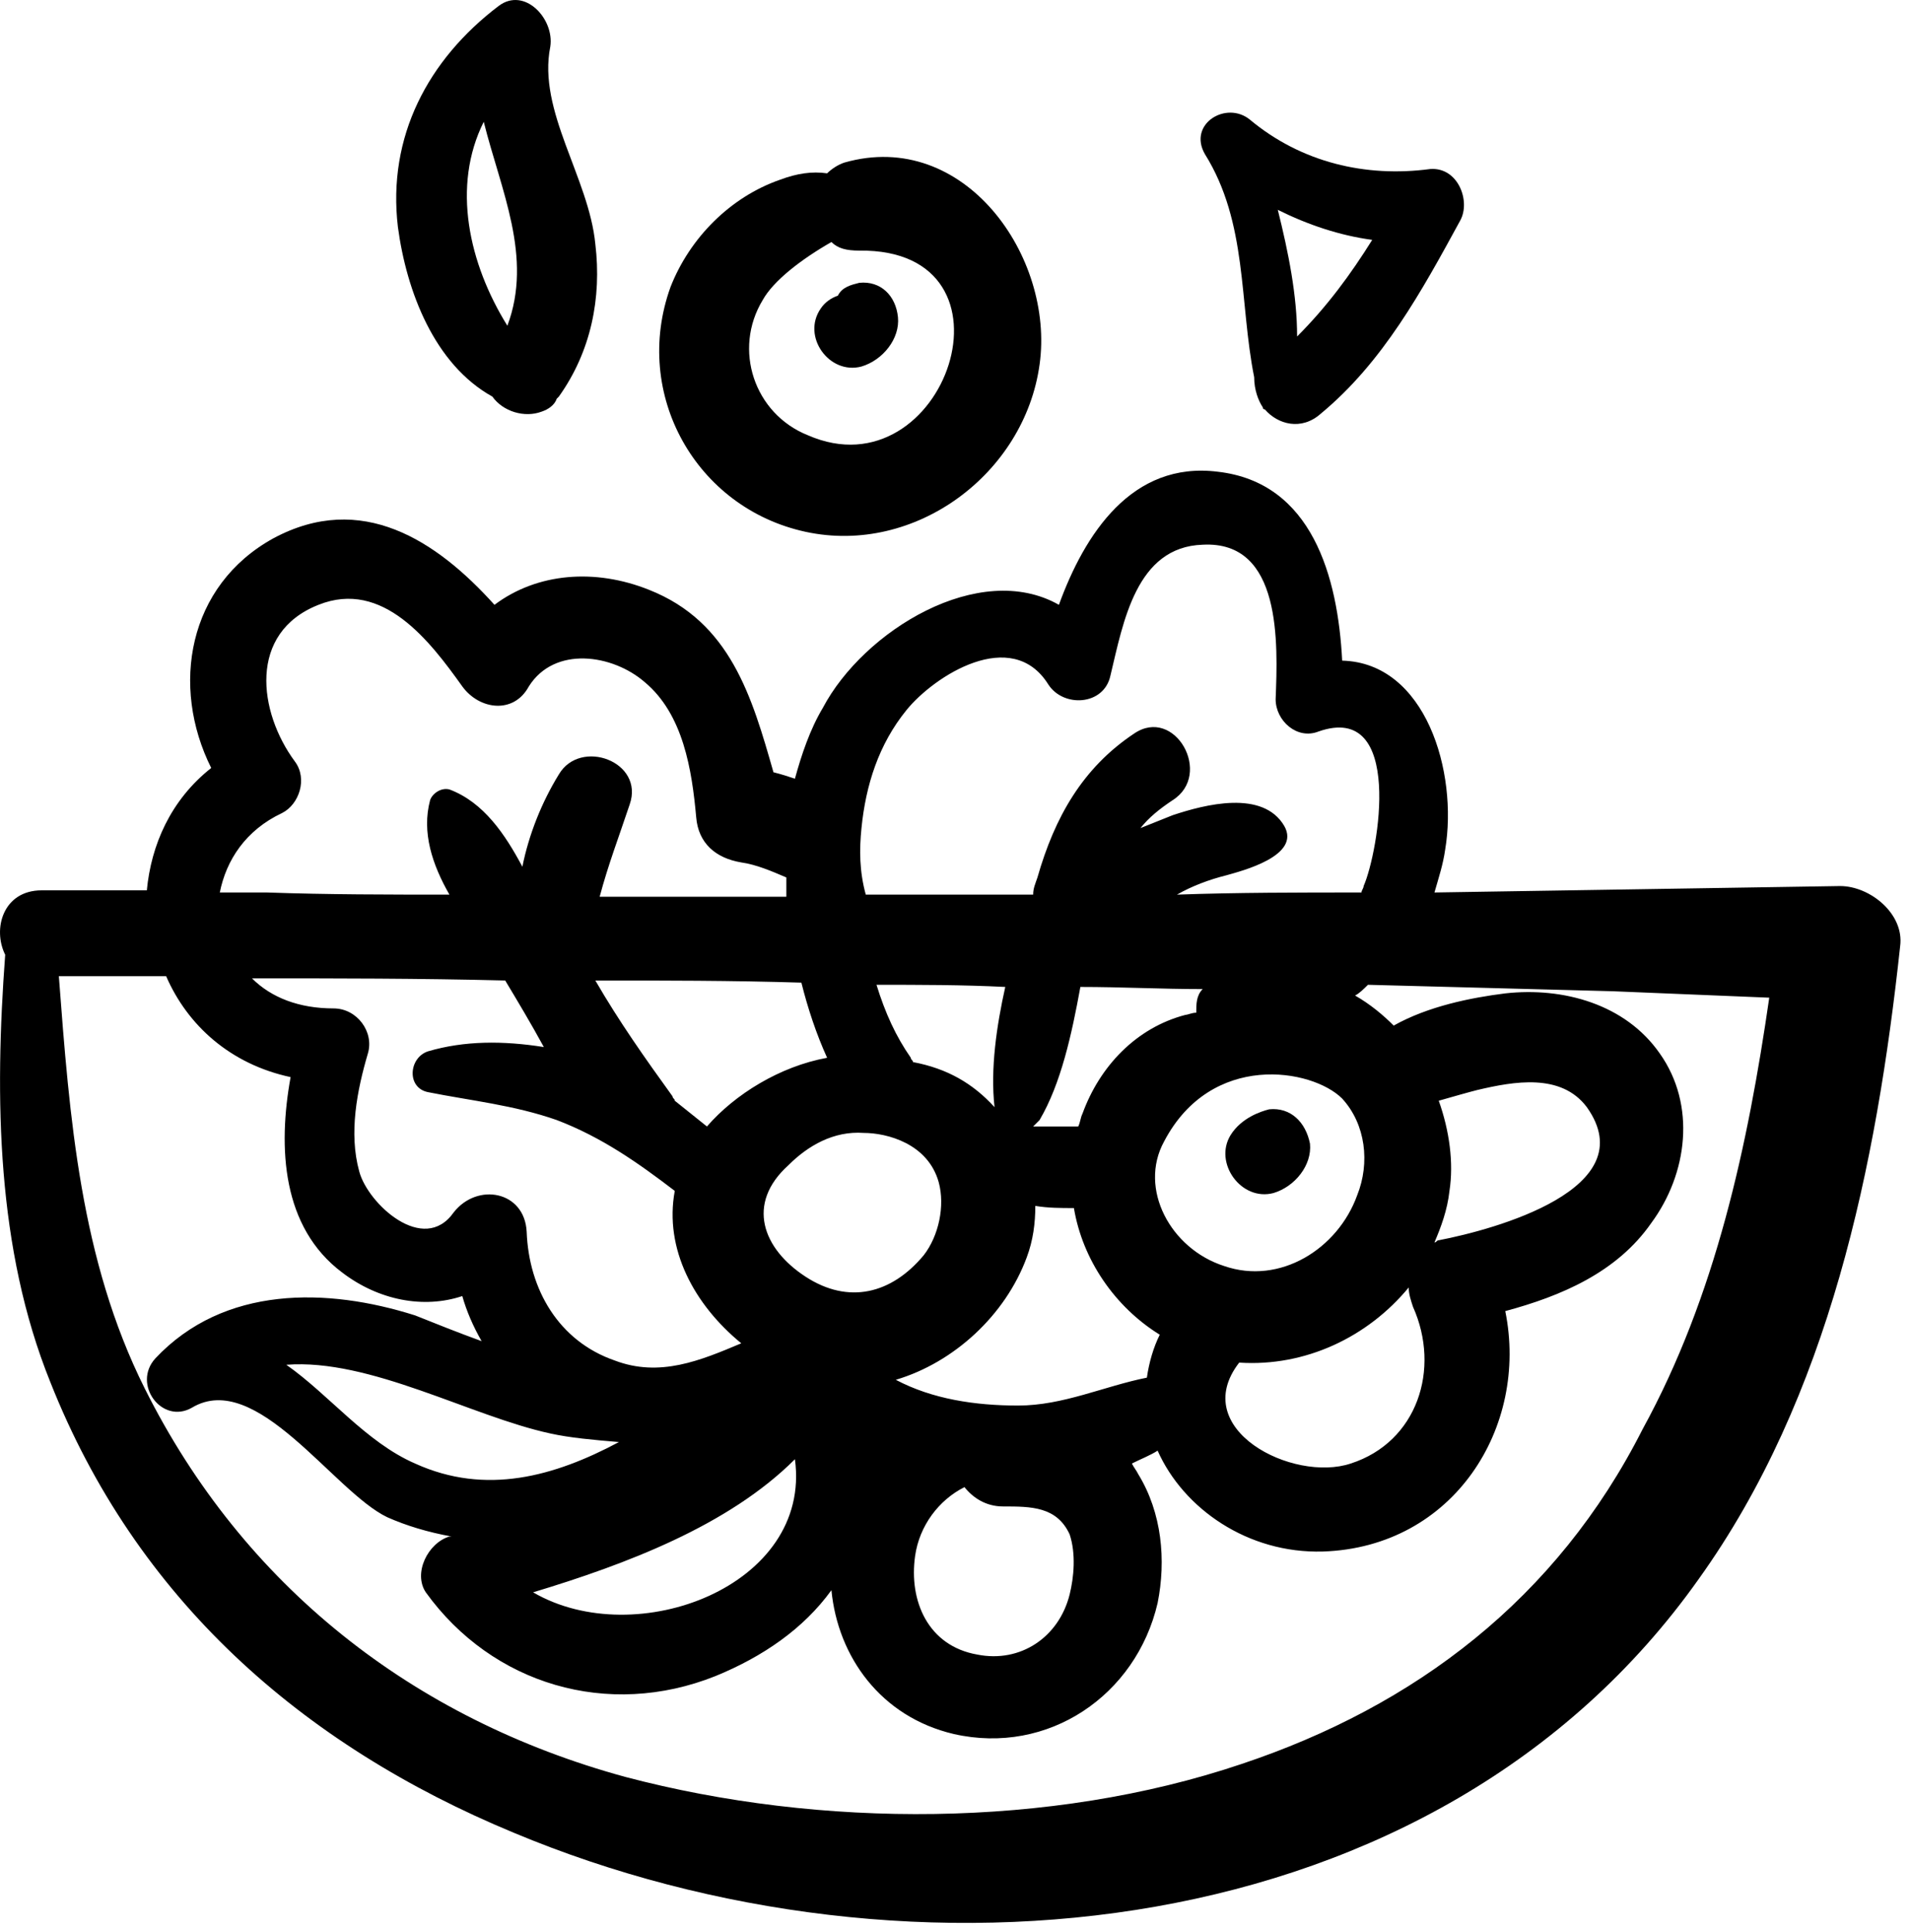 <svg width="89" height="90" viewBox="0 0 89 90" fill="none" xmlns="http://www.w3.org/2000/svg">
<path d="M79.141 73.574C85.242 65.074 87.442 54.274 88.541 44.074C88.742 42.574 87.141 41.274 85.742 41.274C79.442 41.374 73.141 41.474 66.841 41.574C67.041 40.874 67.242 40.274 67.341 39.574C67.942 35.974 66.442 30.874 62.541 30.774C62.342 26.874 61.142 22.474 56.742 21.974C52.742 21.474 50.541 24.874 49.342 28.174C45.642 26.074 40.242 29.374 38.342 32.974C37.742 33.974 37.342 35.174 37.041 36.274C36.742 36.174 36.441 36.074 36.041 35.974C35.041 32.474 34.041 28.974 30.241 27.474C27.741 26.474 25.041 26.674 23.041 28.174C20.341 25.174 16.841 22.874 12.742 25.074C8.742 27.274 7.942 31.974 9.842 35.774C7.942 37.274 7.042 39.374 6.842 41.474C5.242 41.474 3.642 41.474 1.942 41.474C0.142 41.474 -0.358 43.274 0.242 44.474C-0.258 51.174 -0.158 58.174 2.342 64.374C6.342 74.474 14.041 81.274 23.942 85.374C42.342 93.074 66.942 90.774 79.141 73.574ZM40.142 38.574C40.342 36.574 40.941 34.674 42.242 33.074C43.541 31.474 47.142 29.174 48.842 31.874C49.541 32.974 51.441 32.874 51.742 31.474C52.342 28.974 52.941 25.474 56.041 25.374C59.742 25.174 59.541 29.974 59.441 32.574C59.441 33.574 60.441 34.474 61.441 34.074C65.442 32.674 64.242 39.674 63.541 41.274C63.541 41.374 63.441 41.474 63.441 41.574C60.541 41.574 57.642 41.574 54.842 41.674C55.541 41.274 56.342 40.974 57.142 40.774C57.842 40.574 60.642 39.874 59.842 38.474C58.842 36.774 56.142 37.474 54.642 37.974C54.142 38.174 53.642 38.374 53.142 38.574C53.541 38.074 54.041 37.674 54.642 37.274C56.541 36.074 54.742 32.874 52.842 34.174C50.441 35.774 49.142 38.074 48.342 40.874C48.242 41.174 48.142 41.374 48.142 41.674C45.541 41.674 42.941 41.674 40.342 41.674C40.041 40.574 40.041 39.574 40.142 38.574ZM63.242 55.674C62.342 58.174 59.642 59.874 57.041 58.974C54.541 58.174 53.041 55.374 54.242 53.174C56.441 48.974 61.142 49.774 62.541 51.174C63.642 52.374 63.842 54.174 63.242 55.674ZM65.641 59.974C65.641 60.274 65.742 60.574 65.841 60.874C67.141 63.774 66.041 67.174 62.941 68.174C60.242 69.074 55.342 66.574 57.742 63.474C60.842 63.674 63.742 62.274 65.641 59.974ZM47.441 65.474C45.441 65.474 43.441 65.174 41.742 64.274C44.441 63.474 46.842 61.274 47.842 58.574C48.142 57.774 48.242 56.974 48.242 56.174C48.842 56.274 49.441 56.274 50.041 56.274C50.441 58.674 51.941 60.874 54.041 62.174C53.742 62.774 53.541 63.474 53.441 64.174C51.441 64.574 49.541 65.474 47.441 65.474ZM49.842 74.274C49.342 76.274 47.541 77.474 45.541 77.074C43.242 76.674 42.342 74.574 42.642 72.474C42.842 71.074 43.742 69.874 44.941 69.274C45.342 69.774 45.941 70.174 46.742 70.174C48.041 70.174 49.242 70.174 49.842 71.474C50.142 72.374 50.041 73.474 49.842 74.274ZM15.541 46.974C13.941 46.974 12.642 46.474 11.742 45.574C15.642 45.574 19.541 45.574 23.541 45.674C24.142 46.674 24.741 47.674 25.341 48.774C23.442 48.474 21.642 48.474 19.942 48.974C19.041 49.274 18.942 50.674 19.942 50.874C21.942 51.274 23.942 51.474 25.942 52.174C28.041 52.974 29.741 54.174 31.442 55.474C30.942 58.174 32.342 60.774 34.541 62.574C32.642 63.374 30.741 64.174 28.642 63.374C26.041 62.474 24.642 60.074 24.541 57.374C24.442 55.474 22.241 55.074 21.142 56.474C19.741 58.474 17.142 56.074 16.741 54.574C16.241 52.774 16.642 50.774 17.142 49.074C17.442 48.074 16.642 46.974 15.541 46.974ZM25.642 66.774C26.541 66.974 27.642 67.074 28.841 67.174C25.841 68.774 22.642 69.674 19.341 68.174C17.041 67.174 15.341 64.974 13.341 63.574C17.241 63.274 21.942 65.974 25.642 66.774ZM37.041 67.974C37.842 73.874 29.642 76.974 24.841 74.174C29.142 72.874 33.941 71.074 37.041 67.974ZM36.742 54.274C37.642 53.374 38.842 52.674 40.242 52.774C41.342 52.774 43.242 53.274 43.742 55.074C44.041 56.174 43.742 57.574 43.041 58.474C41.541 60.274 39.541 60.774 37.541 59.474C35.541 58.174 34.742 56.074 36.742 54.274ZM46.342 51.574C45.342 50.474 44.142 49.774 42.541 49.474C42.541 49.374 42.441 49.374 42.441 49.274C41.742 48.274 41.242 47.174 40.842 45.874C42.842 45.874 44.842 45.874 46.842 45.974C46.441 47.774 46.142 49.774 46.342 51.574ZM55.742 47.174C55.541 47.174 55.342 47.274 55.242 47.274C52.941 47.874 51.242 49.674 50.441 51.874C50.342 52.074 50.342 52.274 50.242 52.474C49.541 52.474 48.842 52.474 48.142 52.474C48.242 52.374 48.342 52.274 48.441 52.174C49.441 50.474 49.941 48.174 50.342 45.974C52.242 45.974 54.142 46.074 56.041 46.074C55.742 46.374 55.742 46.774 55.742 47.174ZM37.342 45.774C37.642 46.974 38.041 48.174 38.541 49.274C36.342 49.674 34.242 50.974 32.941 52.474C32.441 52.074 31.942 51.674 31.442 51.274C31.442 51.174 31.341 51.174 31.341 51.074C30.041 49.274 28.841 47.574 27.741 45.674C30.841 45.674 34.142 45.674 37.342 45.774ZM13.142 37.874C13.941 37.474 14.341 36.274 13.742 35.474C12.041 33.174 11.541 29.474 14.841 28.174C17.841 26.974 20.041 29.874 21.541 31.974C22.341 33.074 23.942 33.274 24.642 31.974C25.841 30.074 28.541 30.474 30.041 31.774C31.841 33.274 32.242 35.874 32.441 38.074C32.541 39.274 33.342 39.974 34.541 40.174C35.242 40.274 35.941 40.574 36.642 40.874C36.642 41.174 36.642 41.474 36.642 41.774C33.742 41.774 30.841 41.774 27.942 41.774C28.341 40.274 28.841 38.974 29.341 37.474C30.041 35.474 27.041 34.374 26.041 36.074C25.241 37.374 24.642 38.874 24.341 40.374C23.541 38.874 22.541 37.374 20.942 36.774C20.541 36.674 20.142 36.974 20.041 37.274C19.642 38.774 20.142 40.274 20.942 41.674C18.142 41.674 15.242 41.674 12.441 41.574C11.742 41.574 10.941 41.574 10.242 41.574C10.541 40.074 11.441 38.674 13.142 37.874ZM57.842 82.174C48.941 85.174 38.242 85.174 29.142 82.774C19.241 80.074 11.341 73.874 6.742 64.674C3.742 58.674 3.242 52.074 2.742 45.474C4.442 45.474 6.042 45.474 7.742 45.474C8.742 47.774 10.742 49.574 13.541 50.174C12.941 53.474 13.142 57.174 15.941 59.274C17.642 60.574 19.741 60.974 21.541 60.374C21.741 61.074 22.041 61.774 22.442 62.474C21.341 62.074 20.341 61.674 19.341 61.274C15.242 59.974 10.441 59.874 7.242 63.274C6.142 64.474 7.542 66.374 8.942 65.574C11.941 63.774 15.541 69.474 18.041 70.674C18.942 71.074 19.942 71.374 21.041 71.574H20.942C19.942 71.874 19.241 73.274 19.841 74.174C22.942 78.474 28.341 80.074 33.342 78.074C35.541 77.174 37.441 75.874 38.742 74.074C39.041 77.174 41.041 79.974 44.441 80.774C48.842 81.774 52.941 78.974 53.941 74.674C54.342 72.674 54.142 70.474 53.041 68.674C52.941 68.474 52.842 68.374 52.742 68.174C53.142 67.974 53.642 67.774 53.941 67.574C55.142 70.274 58.142 72.374 61.642 72.274C67.742 72.074 71.242 66.474 70.141 61.074C72.742 60.374 75.341 59.274 76.942 56.974C78.641 54.674 79.041 51.474 77.341 49.074C75.742 46.774 72.841 45.974 70.141 46.274C68.541 46.474 66.541 46.874 64.942 47.774C64.442 47.274 63.842 46.774 63.142 46.374C63.342 46.274 63.541 46.074 63.742 45.874C67.541 45.974 71.341 46.074 75.141 46.174C77.541 46.274 80.041 46.374 82.442 46.474C81.442 53.374 79.942 60.374 76.541 66.574C72.541 74.474 65.942 79.474 57.842 82.174ZM67.041 51.274C67.742 51.074 68.442 50.874 68.841 50.774C70.541 50.374 72.742 49.974 73.942 51.574C76.641 55.374 69.641 57.274 67.041 57.774C66.942 57.774 66.942 57.874 66.841 57.874C67.141 57.174 67.442 56.374 67.541 55.474C67.742 54.174 67.541 52.674 67.041 51.274Z" fill="black"/>
<path d="M59.142 51.674C58.742 51.774 57.842 52.074 57.342 52.874C56.541 54.174 57.842 55.974 59.342 55.574C60.342 55.274 61.142 54.274 61.041 53.274C60.842 52.274 60.142 51.574 59.142 51.674Z" fill="black"/>
<path d="M37.542 24.774C42.642 25.874 47.742 22.074 48.442 16.974C49.142 11.974 44.942 5.974 39.342 7.574C39.042 7.674 38.742 7.874 38.542 8.074C37.842 7.974 37.142 8.074 36.342 8.374C34.042 9.174 32.142 11.074 31.242 13.374C29.442 18.374 32.442 23.674 37.542 24.774ZM35.542 13.974C36.042 13.074 37.342 12.074 38.742 11.274C39.042 11.574 39.442 11.674 40.042 11.674C47.942 11.574 44.042 23.074 37.642 20.274C35.142 19.274 34.142 16.274 35.542 13.974Z" fill="black"/>
<path d="M40.142 17.074C41.142 16.774 41.941 15.774 41.842 14.774C41.742 13.774 41.041 13.074 40.041 13.174C39.642 13.274 39.242 13.374 39.041 13.774C38.742 13.874 38.441 14.074 38.242 14.374C37.342 15.674 38.642 17.474 40.142 17.074Z" fill="black"/>
<path d="M58.842 18.974C58.842 19.073 58.941 19.073 58.941 19.073C59.541 19.773 60.642 20.073 61.541 19.273C64.442 16.873 66.242 13.573 68.041 10.274C68.541 9.374 67.942 7.774 66.641 7.874C63.642 8.274 60.642 7.574 58.242 5.574C57.142 4.674 55.342 5.774 56.142 7.174C58.142 10.373 57.742 14.073 58.441 17.573C58.441 18.174 58.642 18.674 58.842 18.974ZM63.941 11.174C62.941 12.774 61.842 14.274 60.441 15.674C60.441 13.774 60.041 11.774 59.541 9.774C60.941 10.473 62.441 10.973 63.941 11.174Z" fill="black"/>
<path d="M23.241 0.274C19.942 2.774 18.041 6.374 18.541 10.574C18.942 13.574 20.241 16.974 22.942 18.474C23.442 19.174 24.442 19.474 25.241 19.174C25.541 19.074 25.841 18.874 25.942 18.574L26.041 18.474C27.541 16.374 28.041 13.874 27.741 11.374C27.442 8.274 25.041 5.174 25.642 2.174C25.841 0.874 24.442 -0.626 23.241 0.274ZM23.642 15.174C21.841 12.274 21.041 8.674 22.541 5.674C23.341 8.874 24.841 11.974 23.642 15.174Z" fill="black"/>
</svg>
